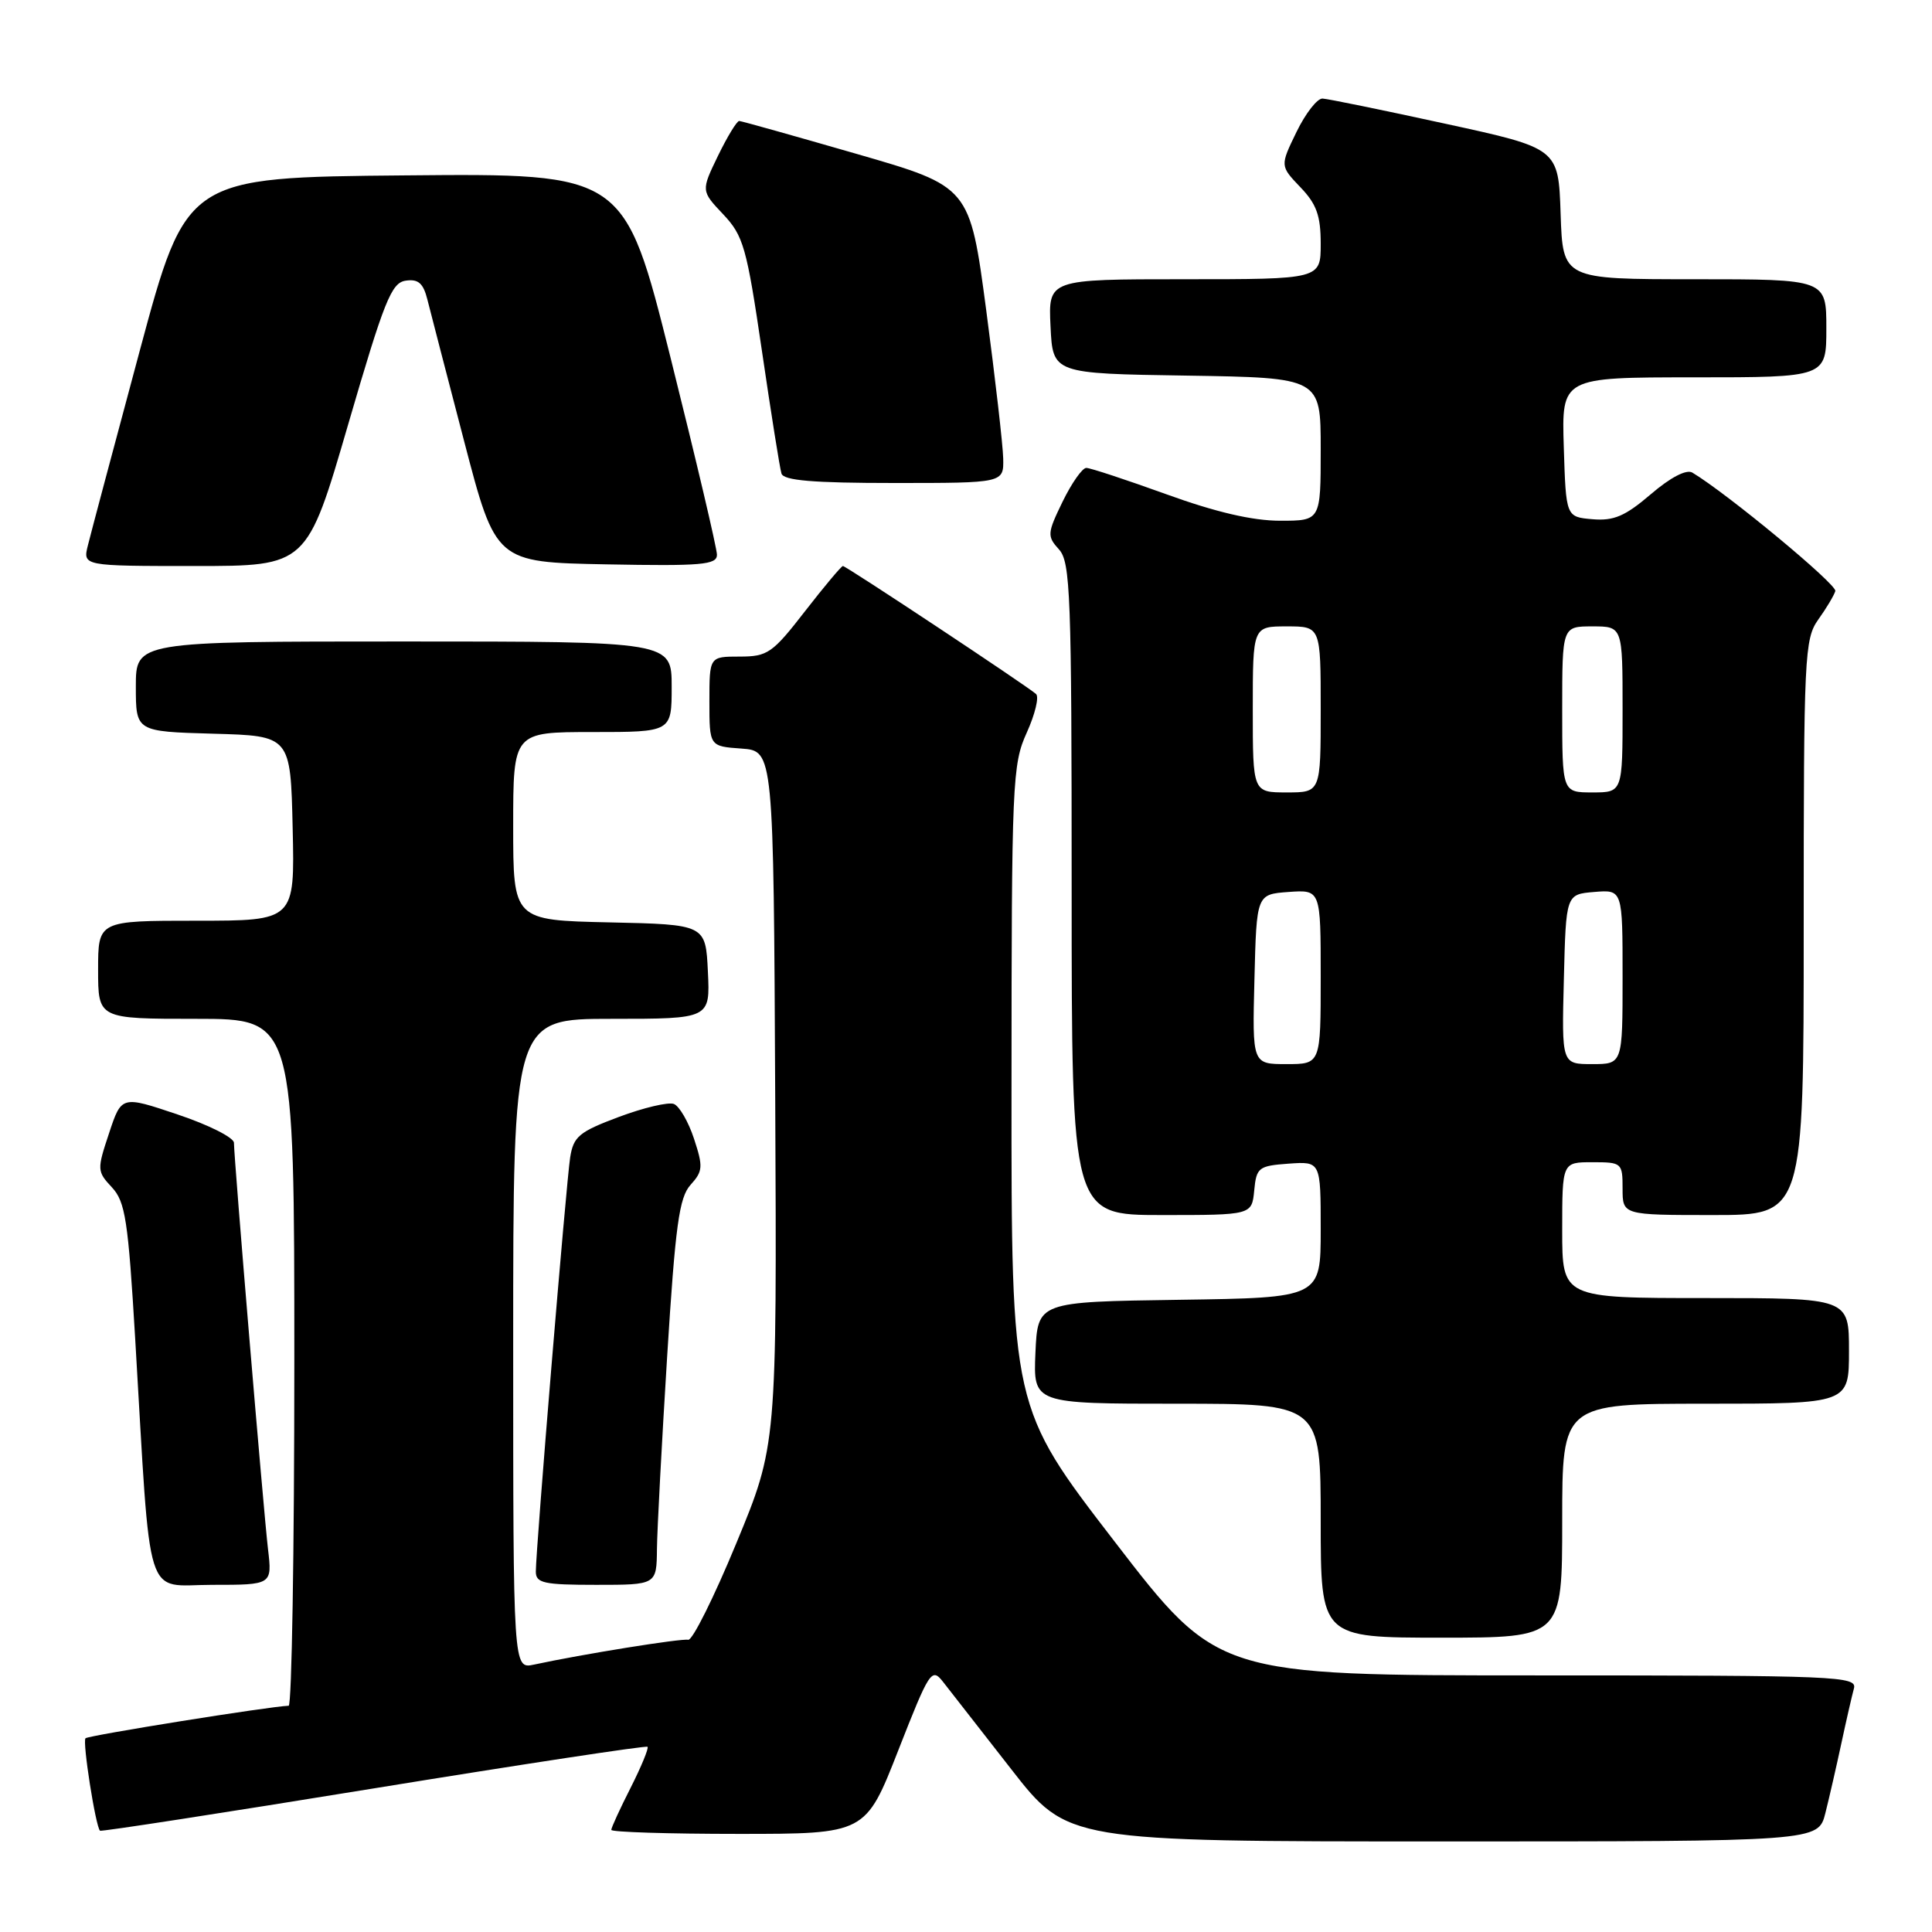 <?xml version="1.0" encoding="UTF-8" standalone="no"?>
<!DOCTYPE svg PUBLIC "-//W3C//DTD SVG 1.1//EN" "http://www.w3.org/Graphics/SVG/1.1/DTD/svg11.dtd" >
<svg xmlns="http://www.w3.org/2000/svg" xmlns:xlink="http://www.w3.org/1999/xlink" version="1.1" viewBox="0 0 256 256">
 <g >
 <path fill="currentColor"
d=" M 241.87 240.25 C 242.39 238.19 243.34 234.03 243.99 231.00 C 244.64 227.97 245.39 224.71 245.65 223.75 C 246.11 222.10 243.63 222.00 203.74 222.00 C 161.34 222.00 161.34 222.00 147.68 204.25 C 134.01 186.50 134.01 186.50 134.03 144.00 C 134.04 103.61 134.14 101.28 136.05 97.08 C 137.15 94.65 137.71 92.34 137.28 91.96 C 136.09 90.89 112.11 75.00 111.69 75.00 C 111.49 75.00 109.22 77.70 106.66 81.00 C 102.35 86.56 101.71 87.00 98.00 87.00 C 94.00 87.00 94.00 87.00 94.00 92.94 C 94.00 98.89 94.00 98.89 98.25 99.19 C 102.50 99.50 102.50 99.50 102.72 145.50 C 102.94 191.50 102.94 191.50 97.56 204.50 C 94.61 211.65 91.74 217.40 91.19 217.28 C 90.26 217.08 77.15 219.19 70.75 220.57 C 68.00 221.16 68.00 221.16 68.00 178.08 C 68.00 135.00 68.00 135.00 81.05 135.00 C 94.10 135.00 94.10 135.00 93.80 128.75 C 93.50 122.50 93.50 122.50 80.75 122.22 C 68.00 121.94 68.00 121.94 68.00 109.47 C 68.00 97.00 68.00 97.00 78.50 97.00 C 89.00 97.00 89.00 97.00 89.00 91.00 C 89.00 85.00 89.00 85.00 53.50 85.00 C 18.00 85.00 18.00 85.00 18.00 90.97 C 18.00 96.93 18.00 96.93 28.25 97.22 C 38.50 97.50 38.50 97.50 38.78 109.75 C 39.06 122.00 39.06 122.00 26.03 122.00 C 13.00 122.00 13.00 122.00 13.00 128.50 C 13.00 135.00 13.00 135.00 26.00 135.00 C 39.00 135.00 39.00 135.00 39.00 180.50 C 39.00 205.53 38.66 226.01 38.25 226.02 C 35.74 226.10 11.72 229.95 11.33 230.33 C 10.90 230.76 12.66 241.99 13.25 242.58 C 13.39 242.72 29.69 240.20 49.48 236.98 C 69.27 233.76 85.61 231.28 85.80 231.46 C 85.98 231.65 84.98 234.08 83.57 236.87 C 82.16 239.65 81.00 242.17 81.00 242.47 C 81.00 242.76 88.58 243.00 97.84 243.00 C 114.69 243.00 114.69 243.00 119.03 231.92 C 123.15 221.41 123.45 220.94 124.94 222.83 C 125.80 223.93 129.86 229.14 133.98 234.41 C 141.45 244.00 141.45 244.00 191.19 244.00 C 240.92 244.00 240.92 244.00 241.87 240.25 Z  M 207.00 201.50 C 207.00 186.00 207.00 186.00 226.00 186.00 C 245.00 186.00 245.00 186.00 245.00 179.00 C 245.00 172.00 245.00 172.00 226.00 172.00 C 207.00 172.00 207.00 172.00 207.00 163.00 C 207.00 154.00 207.00 154.00 211.00 154.00 C 214.90 154.00 215.00 154.08 215.00 157.50 C 215.00 161.00 215.00 161.00 227.00 161.00 C 239.00 161.00 239.00 161.00 239.00 122.90 C 239.00 86.80 239.10 84.67 240.94 82.08 C 242.01 80.59 243.02 78.89 243.19 78.32 C 243.44 77.46 228.88 65.40 224.24 62.62 C 223.46 62.16 221.35 63.25 218.75 65.48 C 215.35 68.39 213.85 69.04 211.02 68.80 C 207.50 68.50 207.50 68.50 207.21 59.25 C 206.92 50.00 206.92 50.00 224.46 50.00 C 242.00 50.00 242.00 50.00 242.00 43.50 C 242.00 37.00 242.00 37.00 224.54 37.00 C 207.08 37.00 207.08 37.00 206.79 28.33 C 206.50 19.65 206.50 19.65 191.50 16.39 C 183.25 14.59 175.93 13.09 175.24 13.06 C 174.54 13.03 172.99 15.02 171.79 17.49 C 169.61 21.98 169.61 21.98 172.30 24.80 C 174.45 27.03 175.00 28.57 175.00 32.30 C 175.00 37.00 175.00 37.00 156.95 37.00 C 138.90 37.00 138.90 37.00 139.20 43.25 C 139.50 49.50 139.50 49.50 157.25 49.77 C 175.00 50.05 175.00 50.05 175.00 59.52 C 175.00 69.00 175.00 69.00 169.62 69.00 C 165.98 69.00 161.11 67.87 154.57 65.50 C 149.25 63.58 144.47 62.00 143.94 62.00 C 143.41 62.00 142.00 64.01 140.80 66.47 C 138.76 70.67 138.73 71.05 140.32 72.80 C 141.84 74.48 142.00 78.76 142.00 117.83 C 142.00 161.00 142.00 161.00 153.94 161.00 C 165.87 161.00 165.87 161.00 166.19 157.75 C 166.48 154.70 166.76 154.48 170.75 154.19 C 175.00 153.89 175.00 153.89 175.00 162.92 C 175.00 171.96 175.00 171.96 156.25 172.23 C 137.50 172.50 137.50 172.50 137.20 179.25 C 136.91 186.00 136.91 186.00 155.95 186.00 C 175.00 186.00 175.00 186.00 175.00 201.50 C 175.00 217.00 175.00 217.00 191.00 217.00 C 207.00 217.00 207.00 217.00 207.00 201.50 Z  M 35.51 205.25 C 34.91 200.11 31.00 153.48 31.00 151.43 C 31.00 150.74 27.65 149.05 23.55 147.68 C 16.10 145.17 16.10 145.17 14.45 150.16 C 12.84 154.99 12.86 155.22 14.82 157.32 C 16.61 159.24 16.98 161.66 17.92 177.50 C 20.04 213.22 19.03 210.00 28.12 210.00 C 36.07 210.00 36.07 210.00 35.51 205.25 Z  M 87.05 205.25 C 87.08 202.64 87.69 191.16 88.40 179.75 C 89.49 162.31 89.99 158.67 91.51 156.99 C 93.14 155.19 93.18 154.59 91.96 150.89 C 91.22 148.63 90.01 146.56 89.29 146.28 C 88.56 146.00 85.28 146.77 82.00 148.00 C 76.73 149.97 75.99 150.59 75.55 153.36 C 75.03 156.68 71.00 205.27 71.00 208.25 C 71.00 209.77 72.05 210.00 79.00 210.00 C 87.00 210.00 87.00 210.00 87.05 205.25 Z  M 46.13 56.25 C 50.92 39.82 51.86 37.46 53.76 37.19 C 55.42 36.94 56.09 37.53 56.63 39.69 C 57.02 41.23 59.21 49.70 61.51 58.50 C 65.69 74.50 65.69 74.50 80.35 74.78 C 93.00 75.02 95.00 74.84 95.00 73.51 C 95.00 72.66 92.24 60.95 88.87 47.47 C 82.74 22.97 82.74 22.97 53.72 23.24 C 24.70 23.50 24.70 23.50 18.51 46.50 C 15.11 59.15 12.02 70.74 11.65 72.25 C 10.96 75.00 10.96 75.00 25.82 75.00 C 40.67 75.00 40.67 75.00 46.13 56.25 Z  M 132.93 60.75 C 132.89 58.96 131.87 50.12 130.68 41.11 C 128.50 24.72 128.50 24.72 113.50 20.39 C 105.25 18.01 98.25 16.04 97.95 16.03 C 97.65 16.01 96.38 18.09 95.14 20.64 C 92.89 25.29 92.89 25.29 95.82 28.39 C 98.51 31.24 98.94 32.75 100.96 46.50 C 102.17 54.75 103.33 62.06 103.55 62.75 C 103.84 63.67 107.72 64.00 118.47 64.00 C 133.00 64.00 133.00 64.00 132.93 60.75 Z  M 166.22 129.75 C 166.50 118.50 166.50 118.50 170.75 118.19 C 175.00 117.89 175.00 117.89 175.00 129.44 C 175.00 141.00 175.00 141.00 170.47 141.00 C 165.93 141.00 165.93 141.00 166.22 129.75 Z  M 207.22 129.75 C 207.50 118.50 207.50 118.50 211.25 118.19 C 215.00 117.88 215.00 117.88 215.00 129.44 C 215.00 141.00 215.00 141.00 210.97 141.00 C 206.93 141.00 206.93 141.00 207.22 129.75 Z  M 166.00 94.00 C 166.00 83.00 166.00 83.00 170.50 83.00 C 175.00 83.00 175.00 83.00 175.00 94.00 C 175.00 105.00 175.00 105.00 170.50 105.00 C 166.00 105.00 166.00 105.00 166.00 94.00 Z  M 207.00 94.00 C 207.00 83.00 207.00 83.00 211.00 83.00 C 215.00 83.00 215.00 83.00 215.00 94.00 C 215.00 105.00 215.00 105.00 211.00 105.00 C 207.00 105.00 207.00 105.00 207.00 94.00 Z "/>
</g>
</svg>